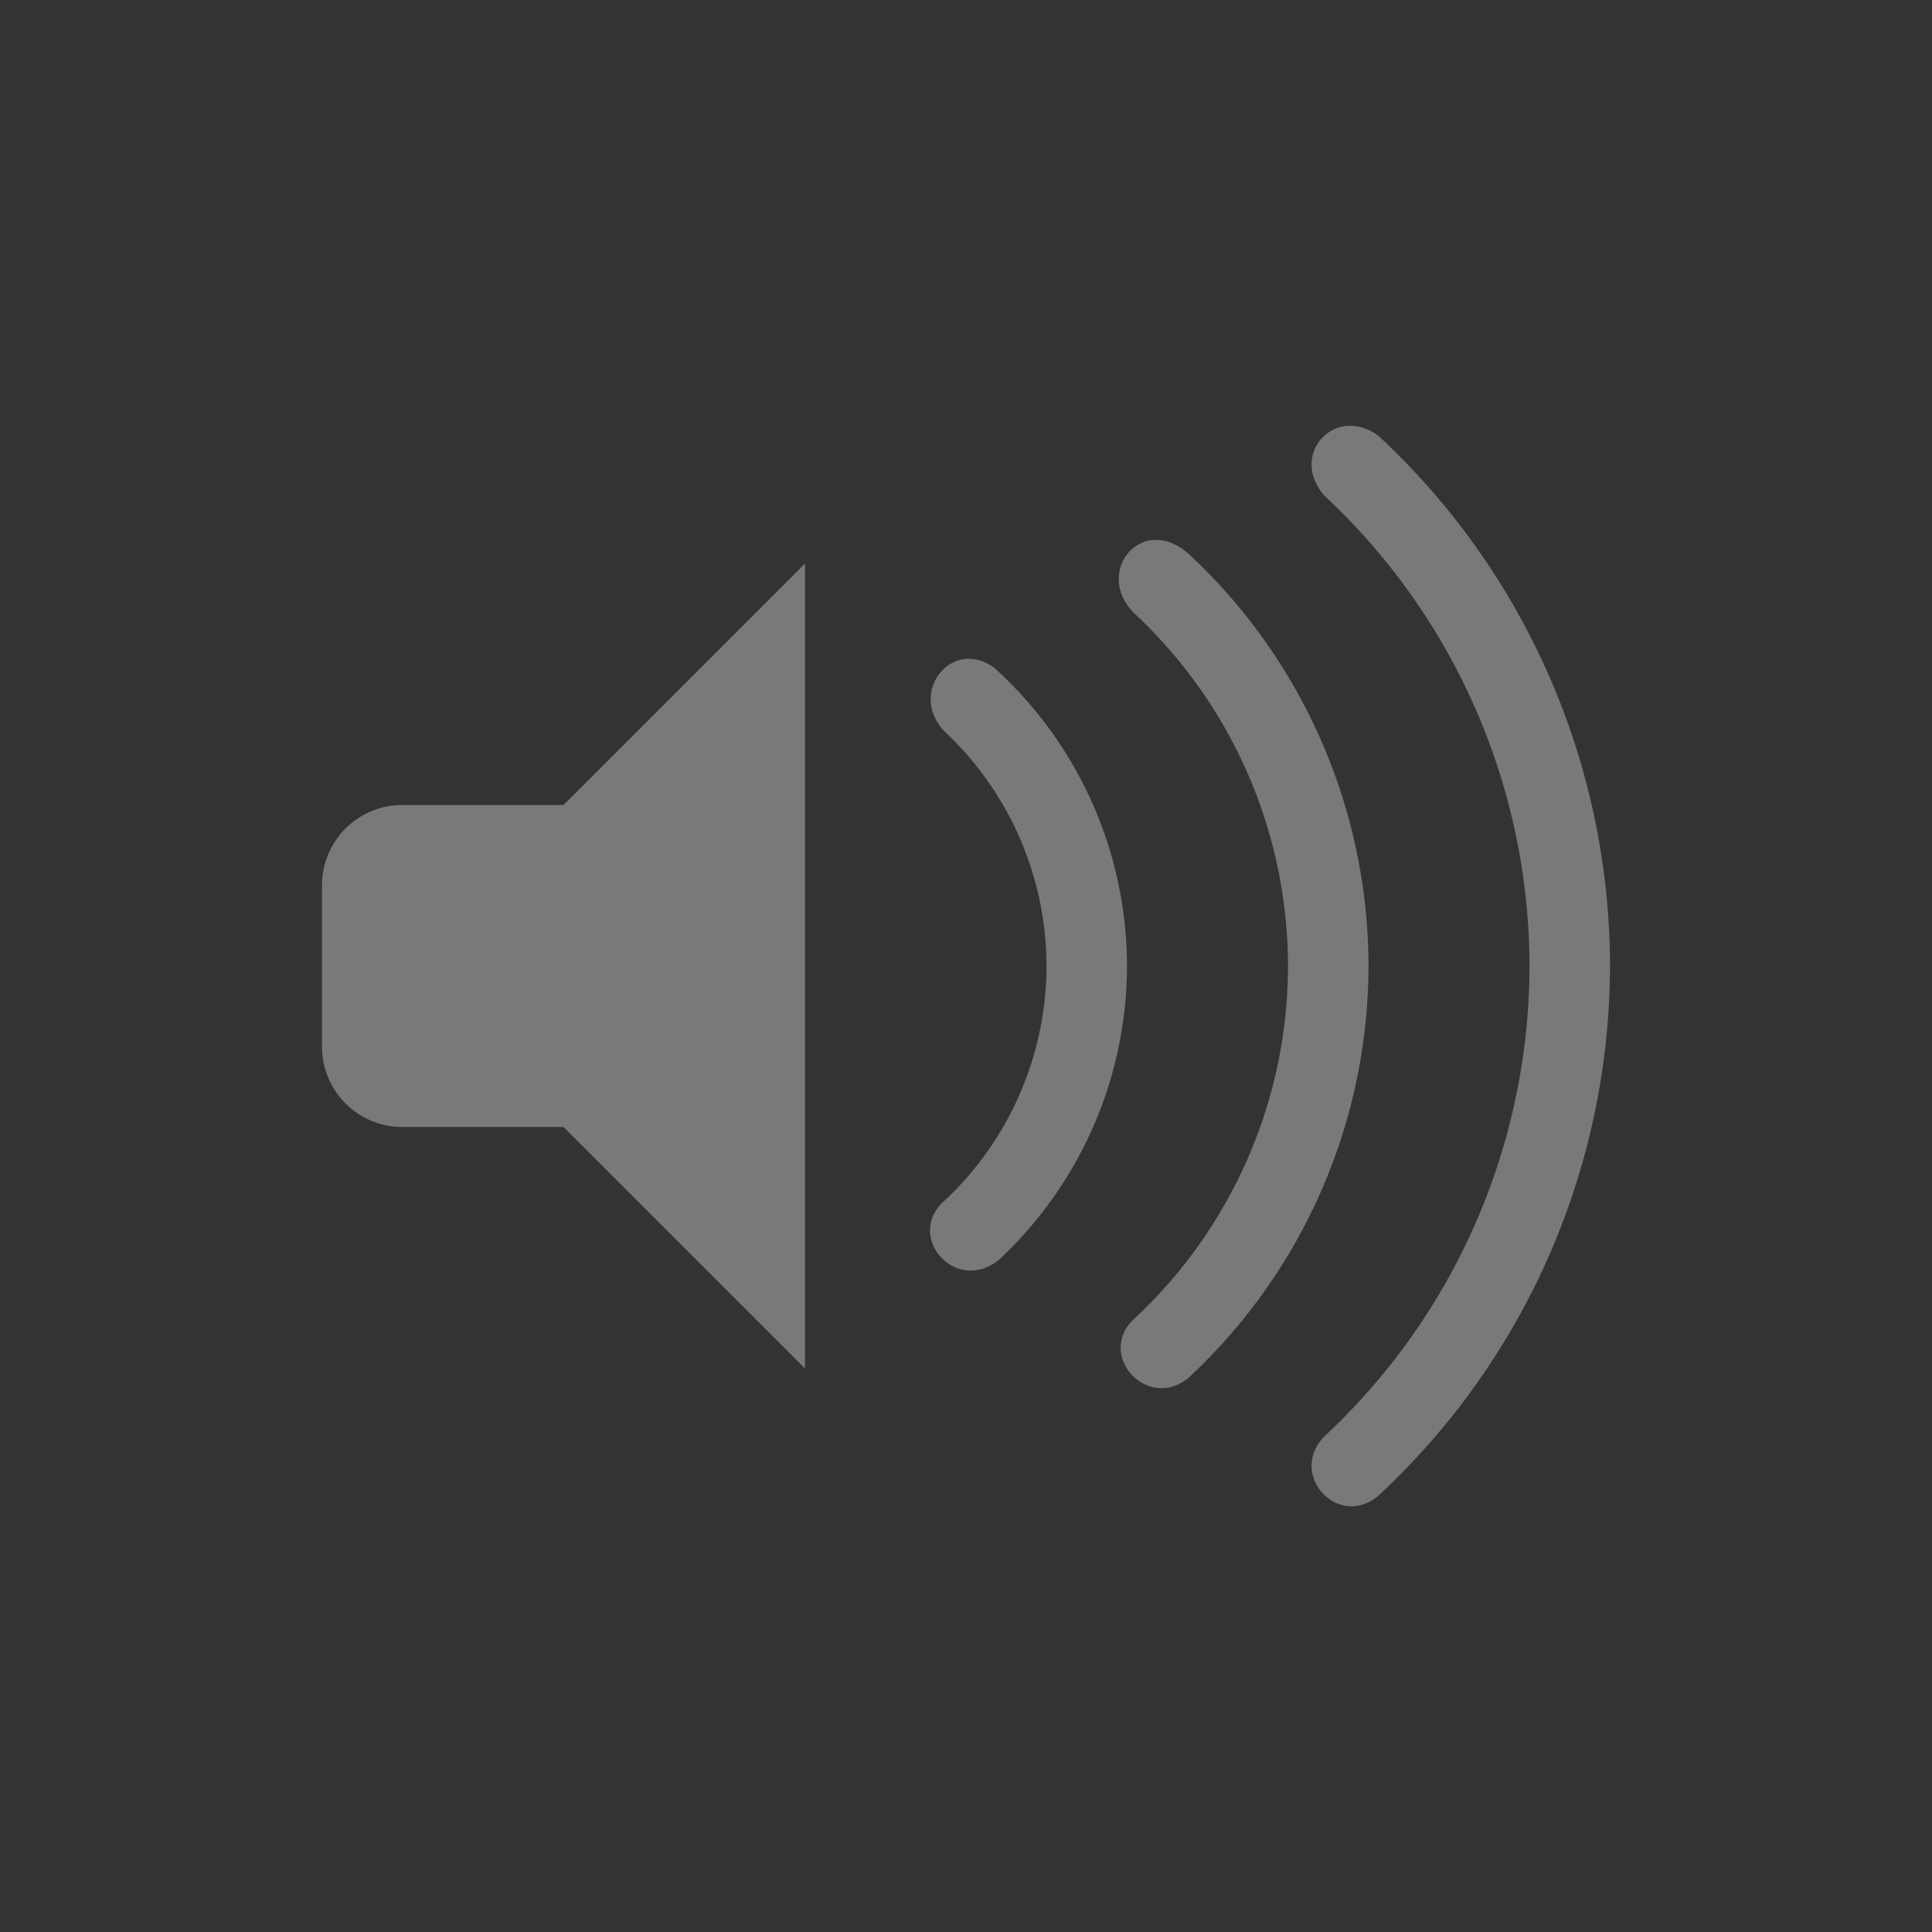 <svg xmlns="http://www.w3.org/2000/svg" width="24" height="24">
    <rect width="100%" height="100%" fill="#333333" stroke="none"/>
    <path fill="#fdfdfd" fill-opacity=".7" fill-rule="evenodd" d="M16.738 5.29c-.376.027-.625.488-.283.87A8 8 0 0 1 19 12a8 8 0 0 1-2.555 5.85c-.445.472.18 1.15.678.73A9 9 0 0 0 20 12a9 9 0 0 0-2.862-6.573.579.579 0 0 0-.4-.137zm-2.39 1.416c-.396.012-.643.534-.256.914A6 6 0 0 1 16 12a6 6 0 0 1-1.916 4.388c-.469.446.173 1.147.68.728A7 7 0 0 0 17 12a7 7 0 0 0-2.225-5.111c-.147-.134-.296-.186-.428-.182zM10 7l-3 3H5c-.554 0-1 .446-1 1v2c0 .554.446 1 1 1h2l3 3zm2.017 1.184c-.376.016-.644.513-.29.896A4 4 0 0 1 13 12a4 4 0 0 1-1.278 2.926c-.472.43.14 1.152.68.73A5 5 0 0 0 14 12a5 5 0 0 0-1.59-3.65.536.536 0 0 0-.393-.166z" opacity=".5" style="paint-order:normal"/>
</svg>
